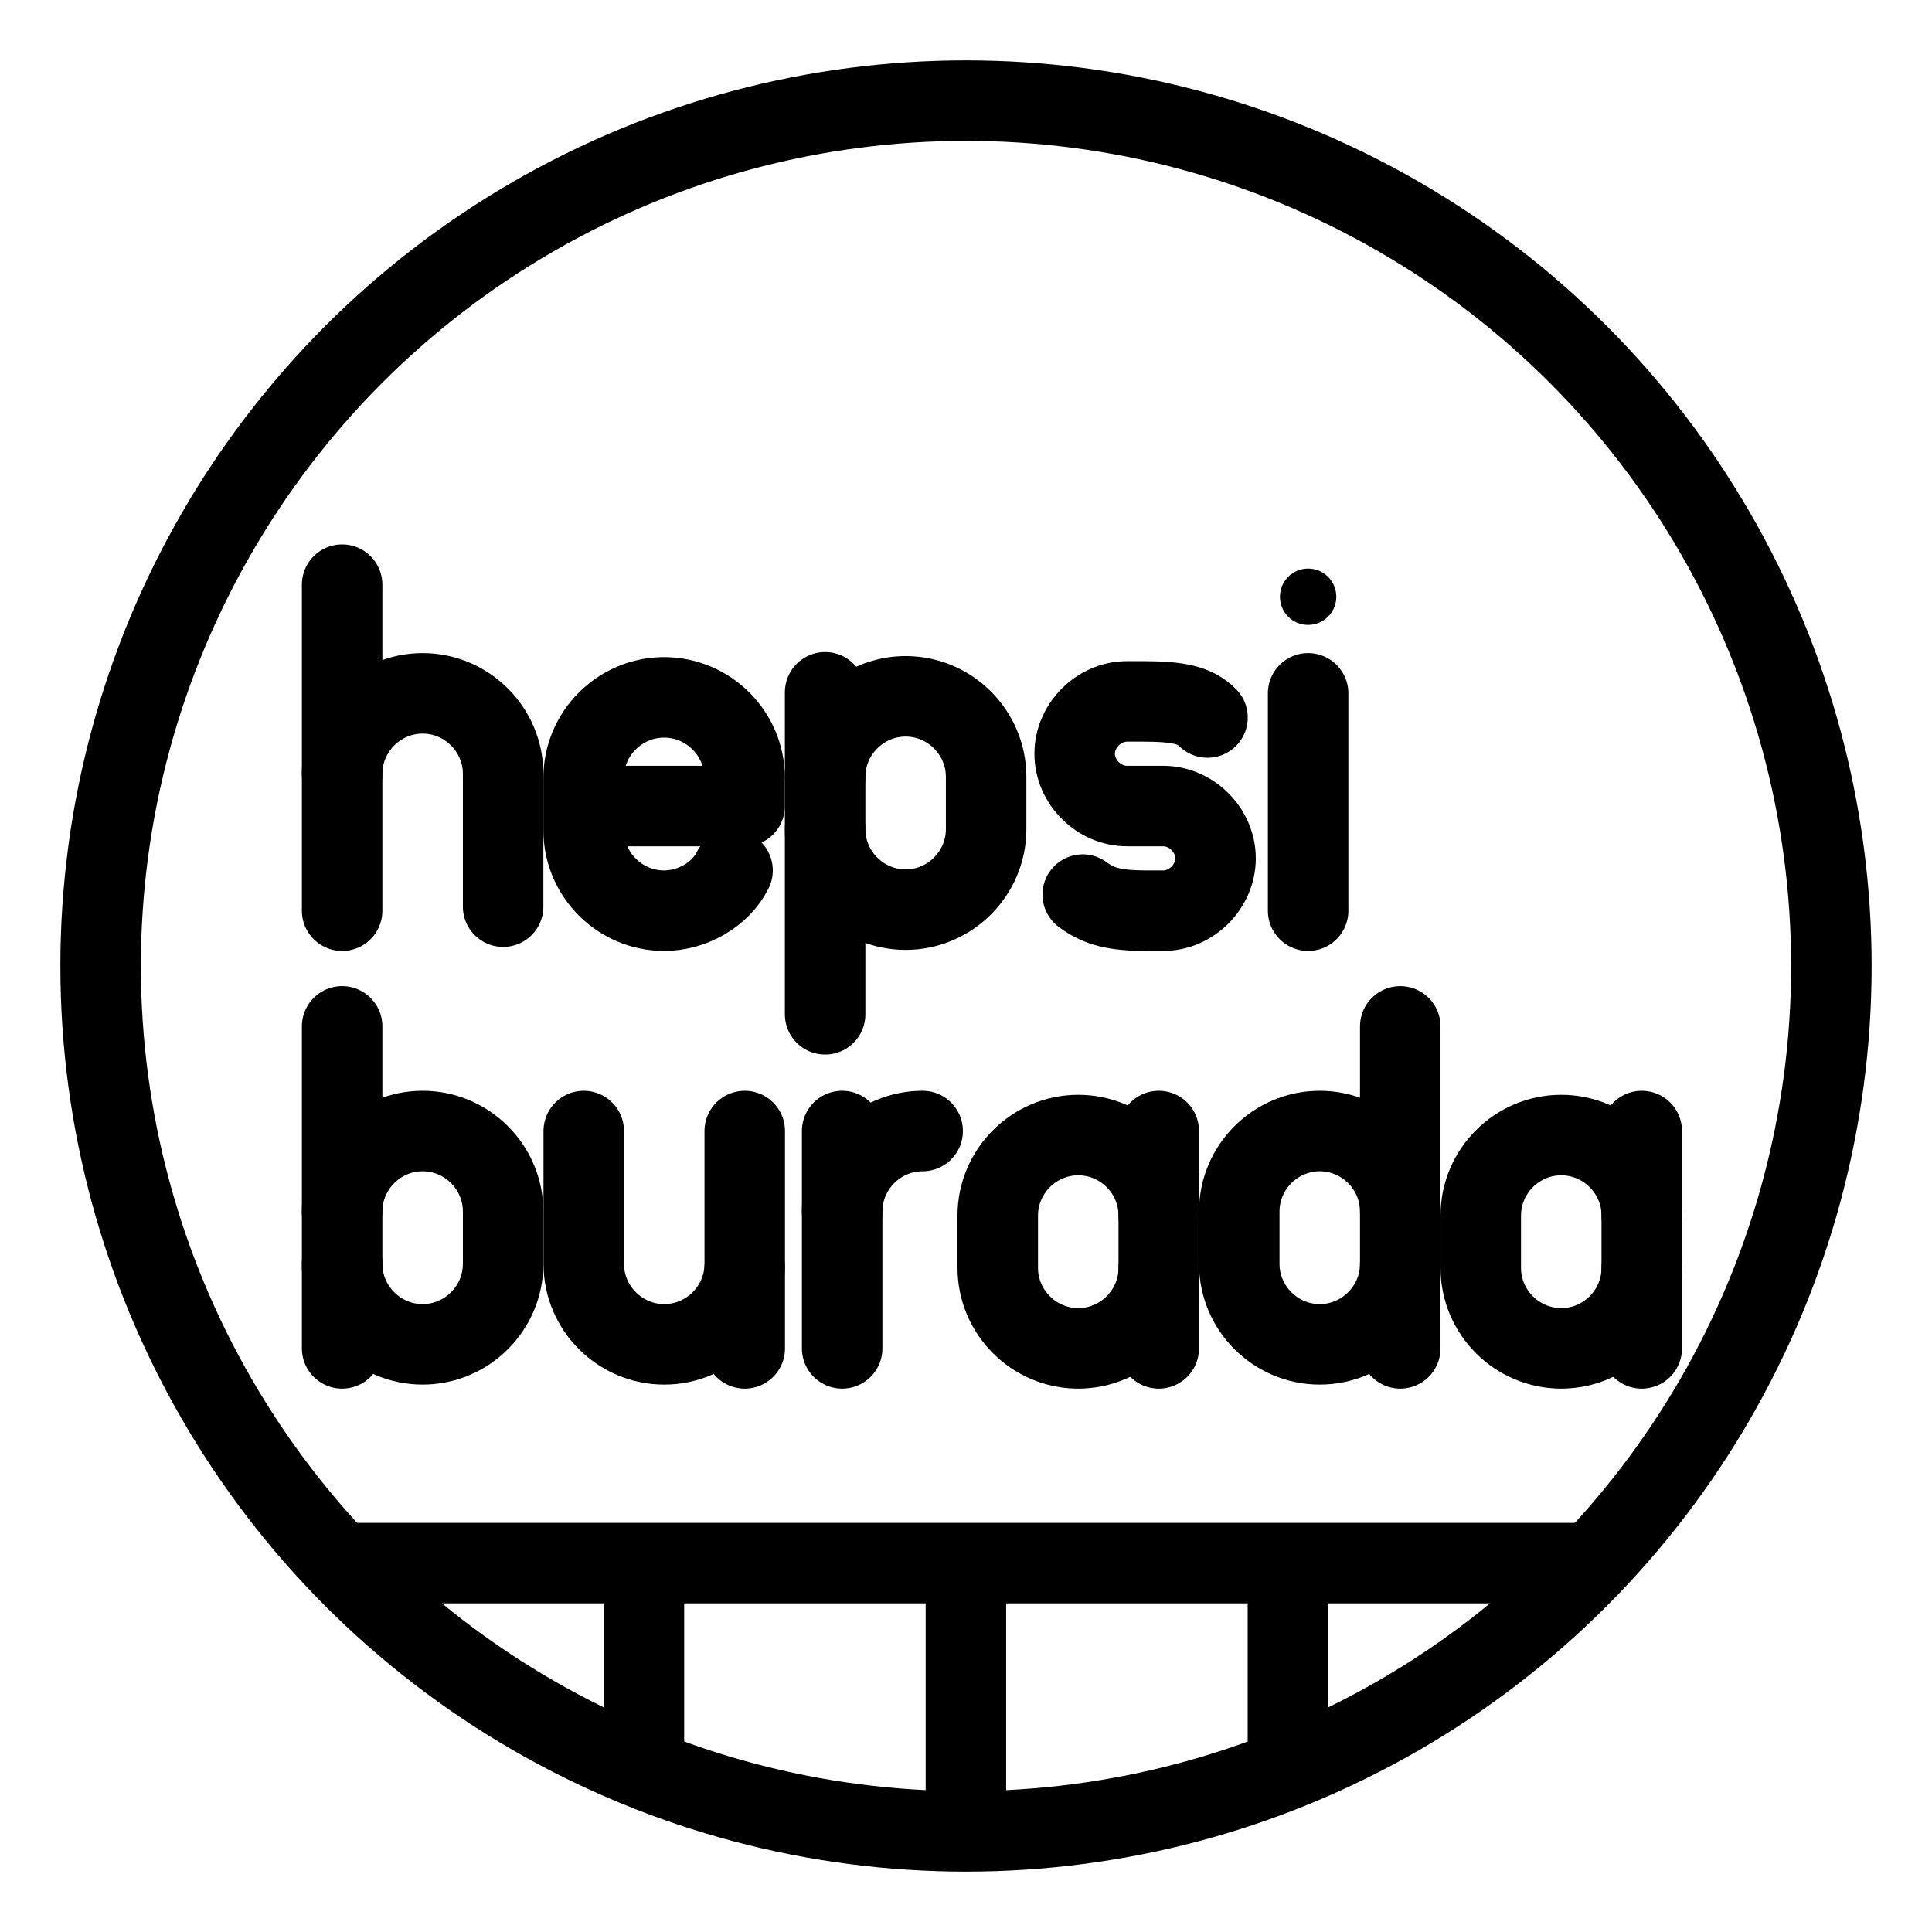 <?xml version="1.0" encoding="UTF-8"?><svg id="a" xmlns="http://www.w3.org/2000/svg" viewBox="0 0 48 48"><defs><style>.b,.c{stroke-width:2px;fill:none;stroke:#000;}.c{stroke-width:2px;stroke-linecap:round;stroke-linejoin:round;}.d{stroke-width:2px;fill:#000;stroke-width:0px;}</style></defs><circle class="c" cx="24" cy="24" r="21.5"/><line class="c" x1="8.5" y1="14.526" x2="8.5" y2="22.626"/><path class="c" d="m8.5,19.226c0-1.1.9-2,2-2s2,.9,2,2v3.3"/><circle class="d" cx="32.5" cy="14.826" r=".7"/><line class="c" x1="32.5" y1="17.226" x2="32.5" y2="22.626"/><path class="c" d="m26.9,22.226c.4.3.8.4,1.6.4h.4c.7,0,1.3-.6,1.3-1.3h0c0-.7-.6-1.3-1.3-1.3h-.9c-.7,0-1.3-.6-1.3-1.3h0c0-.7.6-1.3,1.3-1.3h.4c.9,0,1.3.1,1.6.4"/><path class="c" d="m18.2,21.626c-.3.6-1,1-1.7,1h0c-1.1,0-2-.9-2-2v-1.3c0-1.1.9-2,2-2h0c1.1,0,2,.9,2,2v.7h-4"/><path class="c" d="m20.5,20.6c0,1.1.9,2,2,2h0c1.1,0,2-.9,2-2v-1.3c0-1.1-.9-2-2-2h0c-1.1,0-2,.9-2,2"/><line class="c" x1="20.5" y1="17.2" x2="20.5" y2="25.2"/><path class="c" d="m14.503,28.1v3.3c0,1.1.9,2,2,2s2-.9,2-2v-3.3"/><line class="c" x1="18.503" y1="31.5" x2="18.503" y2="33.5"/><path class="c" d="m20.923,30.1c0-1.1.9-2,2-2"/><line class="c" x1="20.923" y1="28.1" x2="20.923" y2="33.5"/><path class="c" d="m28.789,31.5c0,1.1-.9,2-2,2h0c-1.1,0-2-.9-2-2v-1.3c0-1.1.9-2,2-2h0c1.1,0,2,.9,2,2"/><line class="c" x1="28.789" y1="33.5" x2="28.789" y2="28.1"/><path class="c" d="m34.789,30.1c0-1.1-.9-2-2-2h0c-1.1,0-2,.9-2,2v1.3c0,1.1.9,2,2,2h0c1.1,0,2-.9,2-2"/><line class="c" x1="34.789" y1="33.5" x2="34.789" y2="25.5"/><path class="c" d="m8.5,30.1c0-1.1.9-2,2-2h0c1.1,0,2,.9,2,2v1.3c0,1.1-.9,2-2,2h0c-1.1,0-2-.9-2-2"/><line class="c" x1="8.5" y1="33.5" x2="8.5" y2="25.5"/><path class="c" d="m40.789,31.5c0,1.1-.9,2-2,2h0c-1.1,0-2-.9-2-2v-1.3c0-1.1.9-2,2-2h0c1.1,0,2,.9,2,2"/><line class="c" x1="40.789" y1="33.5" x2="40.789" y2="28.1"/><path class="b" d="m8.399,38.835h31.157"/><path class="b" d="m23.998,38.919v6.545"/><path class="b" d="m15.998,38.919v5.059"/><path class="b" d="m31.998,38.919v5.059"/></svg>